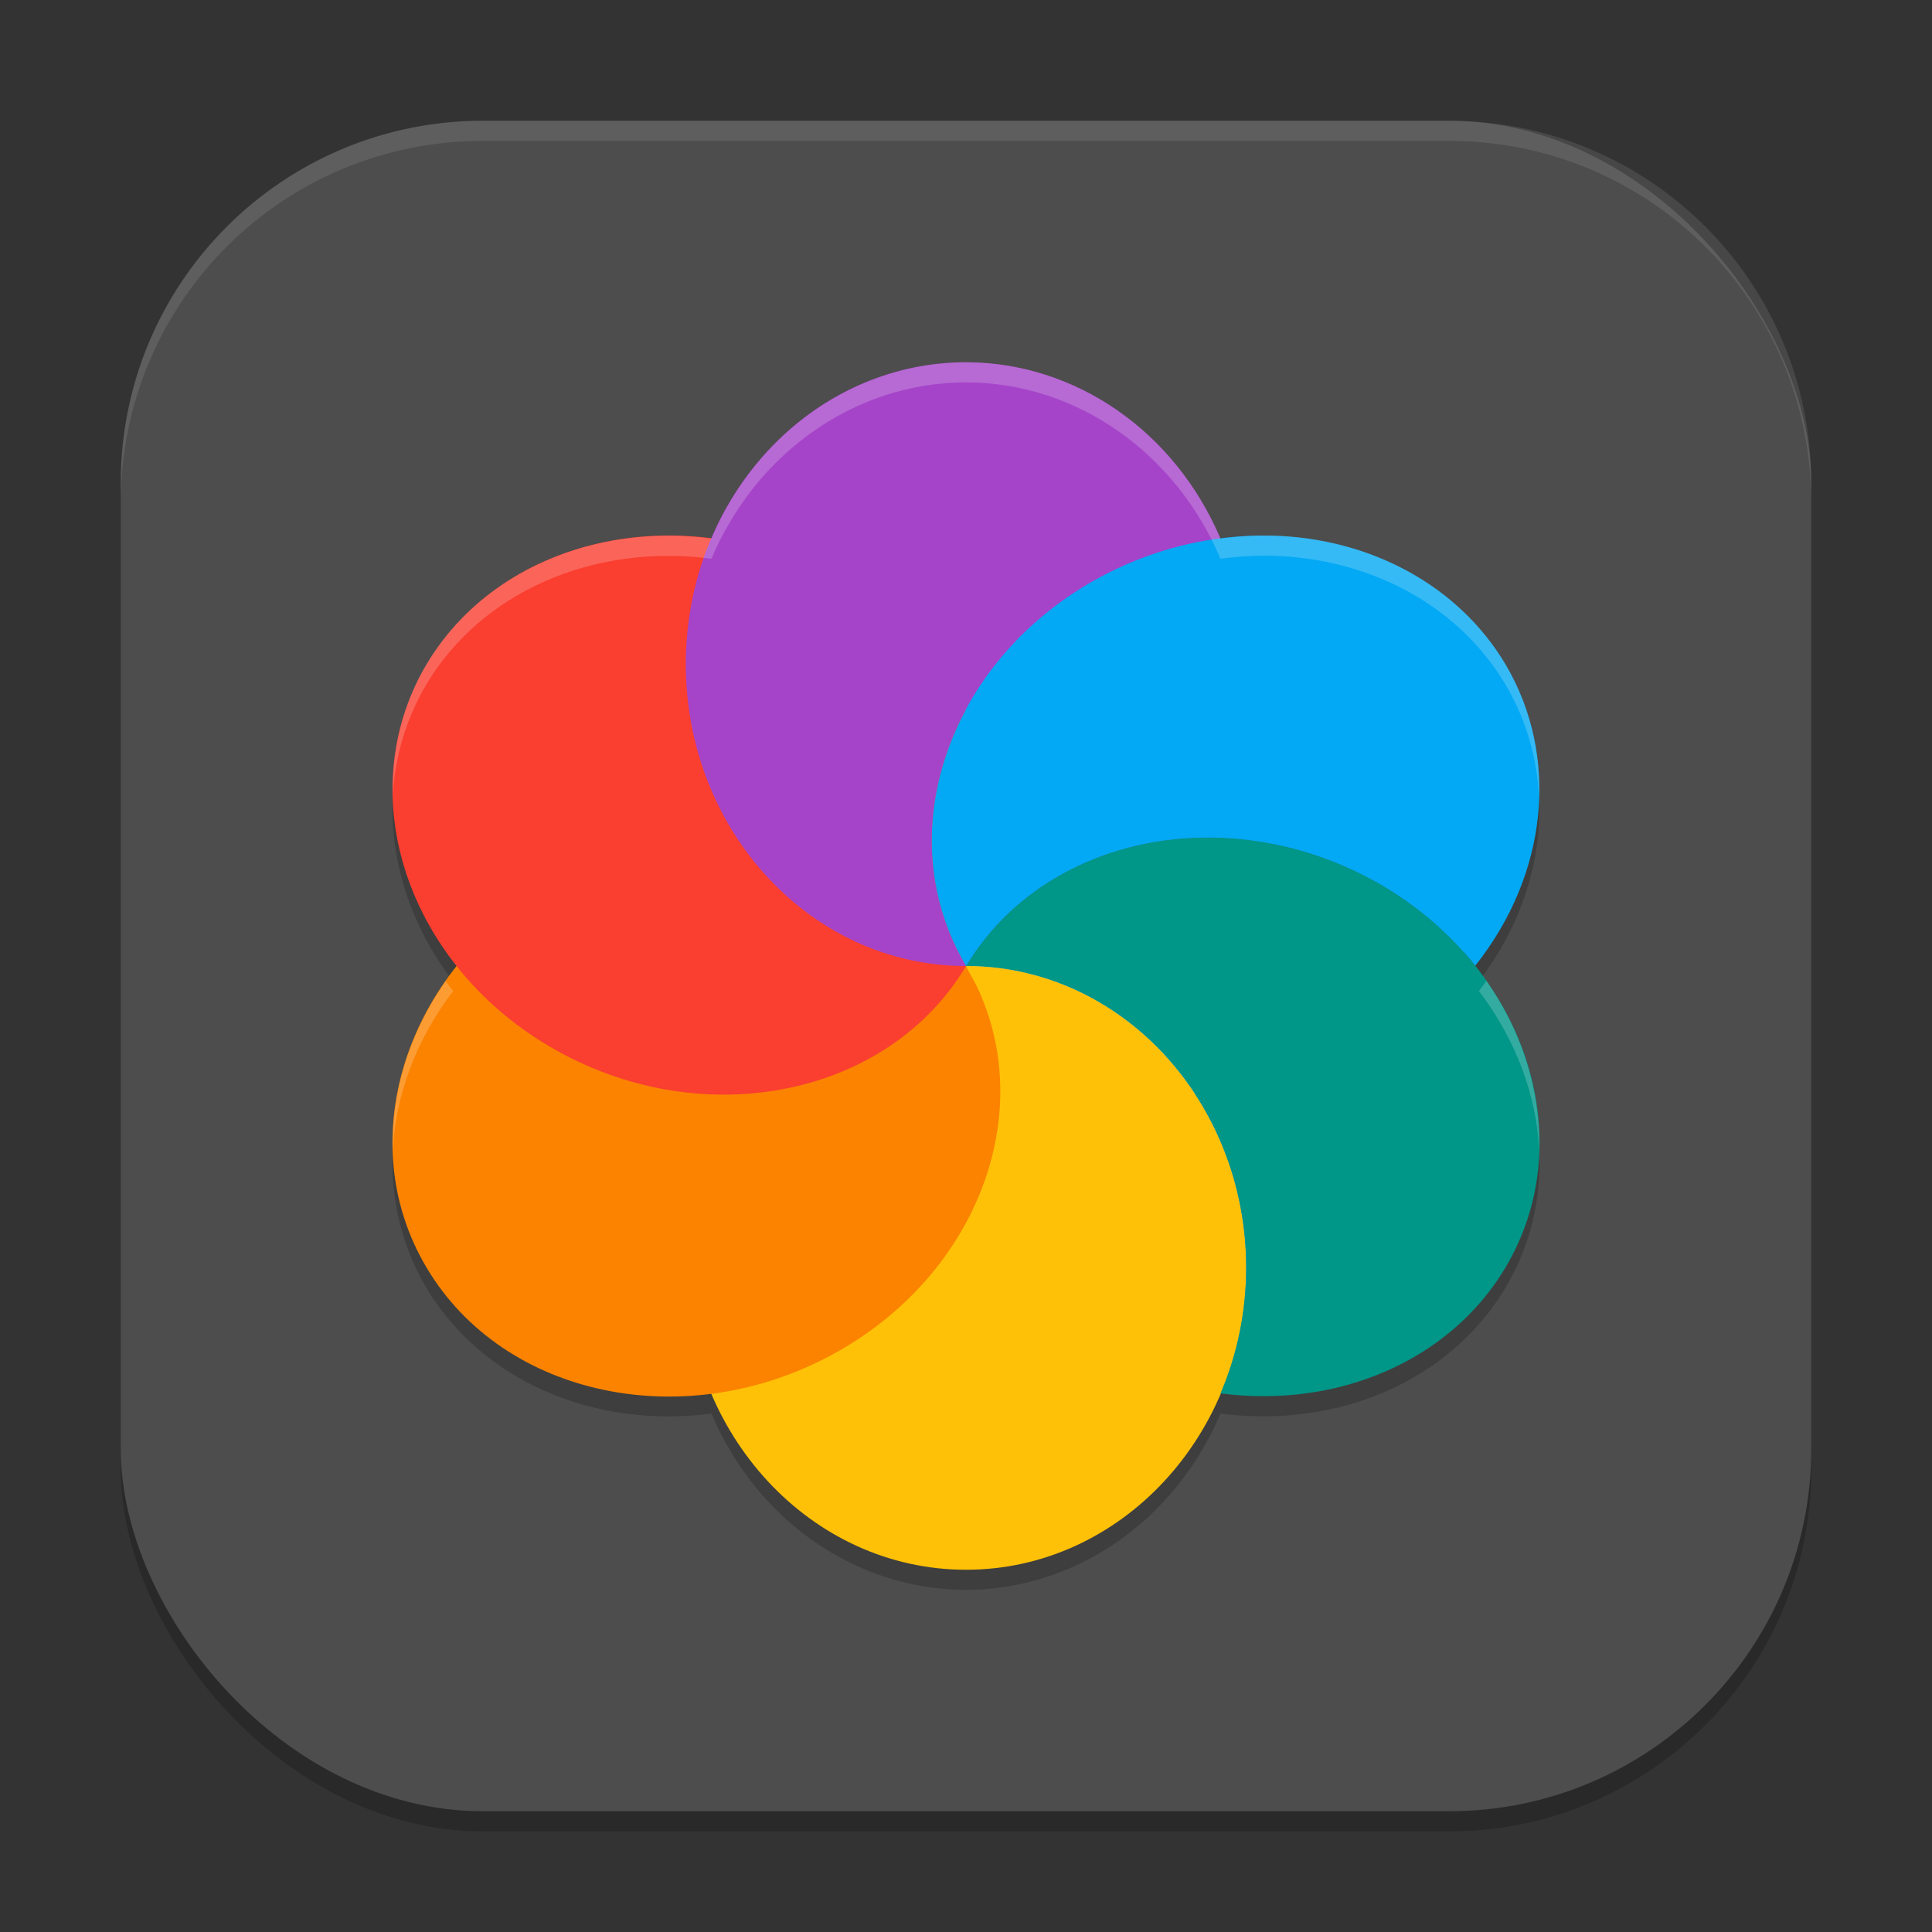 <?xml version="1.0" encoding="UTF-8" standalone="no"?>
<!-- Created with Inkscape (http://www.inkscape.org/) -->

<svg
   width="96"
   height="96"
   viewBox="0 0 96 96"
   version="1.1"
   id="svg5"
   inkscape:version="1.2.2 (1:1.2.2+202305151914+b0a8486541)"
   sodipodi:docname="preferences-desktop-color.svg"
   xmlns:inkscape="http://www.inkscape.org/namespaces/inkscape"
   xmlns:sodipodi="http://sodipodi.sourceforge.net/DTD/sodipodi-0.dtd"
   xmlns="http://www.w3.org/2000/svg"
   xmlns:svg="http://www.w3.org/2000/svg">
  <rect x="0" y="0" width="96" height="96" fill="#333333" stroke="none"/>
  <sodipodi:namedview
     id="namedview7"
     pagecolor="#ffffff"
     bordercolor="#000000"
     borderopacity="0.25"
     inkscape:showpageshadow="2"
     inkscape:pageopacity="0.0"
     inkscape:pagecheckerboard="0"
     inkscape:deskcolor="#d1d1d1"
     inkscape:document-units="px"
     showgrid="false"
     inkscape:zoom="8.3958333"
     inkscape:cx="47.940447"
     inkscape:cy="48"
     inkscape:window-width="1920"
     inkscape:window-height="1008"
     inkscape:window-x="0"
     inkscape:window-y="0"
     inkscape:window-maximized="1"
     inkscape:current-layer="svg5" />
  <defs
     id="defs2" />
  <rect
     style="opacity:0.2;fill:#000000;stroke-width:6;stroke-linecap:square"
     id="rect234"
     width="84"
     height="84"
     x="6"
     y="7"
     ry="18" />
  <rect
     style="fill:#4d4d4d;fill-opacity:1;stroke-width:6;stroke-linecap:square"
     id="rect396"
     width="84"
     height="84"
     x="6"
     y="6"
     ry="18" />
  <path
     d="M 47.994,19 C 42.552,19.009 37.613,22.432 35.349,27.763 29.452,26.996 23.921,29.432 21.193,34 c -2.715,4.574 -2.127,10.434 1.506,15 -3.633,4.566 -4.222,10.426 -1.506,15 2.728,4.569 8.259,7.007 14.157,6.24 C 37.613,75.57 42.552,78.991 47.994,79 53.439,78.993 58.381,75.57 60.645,70.237 66.541,71.003 72.07,68.567 74.799,64 c 2.832,-4.754 2.008,-10.662 -1.574,-15.103 0.025,0.031 0.054,0.06 0.079,0.091 C 76.929,44.423 77.512,38.569 74.799,34 72.5,30.141 68.166,27.752 63.218,27.616 62.364,27.598 61.503,27.647 60.645,27.763 58.381,22.43 53.439,19.007 47.994,19 Z m 21.77,26.687 c 0.085,0.059 0.163,0.122 0.246,0.182 -0.083,-0.06 -0.161,-0.123 -0.246,-0.182 z m 1.254,0.958 c 0.138,0.116 0.265,0.241 0.399,0.36 -0.134,-0.12 -0.26,-0.244 -0.399,-0.36 z m 1.155,1.072 c 0.111,0.113 0.213,0.23 0.319,0.346 -0.107,-0.115 -0.209,-0.233 -0.319,-0.346 z"
     style="opacity:0.2;fill:#000000;stroke-width:3"
     id="path1897" />
  <g
     id="g1912"
     transform="matrix(3,0,0,3,5.2768716e-4,0)">
    <path
       d="m 24.252,16 c 0,4.418 -3.695,8 -8.252,8 -4.557,0 -8.252,-3.582 -8.252,-8 0,-4.418 3.695,-8 8.252,-8 4.557,5e-7 8.252,3.582 8.252,8 z"
       style="fill:#278df2"
       id="path1614" />
    <path
       d="m 20.641,21 c 0,2.761 -2.078,5 -4.641,5 -2.563,0 -4.641,-2.239 -4.641,-5 0,-2.761 2.078,-5 4.641,-5 2.563,0 4.641,2.239 4.641,5 z"
       style="fill:#ffc107"
       id="path1643" />
    <path
       d="m 13.855,22.398 c -2.466,1.381 -5.505,0.755 -6.787,-1.397 -1.282,-2.152 -0.321,-5.017 2.145,-6.397 2.466,-1.381 5.505,-0.755 6.787,1.397 1.282,2.152 0.321,5.017 -2.145,6.397 z"
       style="fill:#fb8300"
       id="path1473" />
    <path
       d="m 9.214,17.397 c 2.466,1.381 5.505,0.755 6.787,-1.397 1.282,-2.152 0.321,-5.017 -2.145,-6.397 C 11.389,8.222 8.35,8.848 7.068,11 5.787,13.153 6.747,16.017 9.214,17.397 Z"
       style="fill:#fa3e30"
       id="path1501" />
    <path
       d="m 16,6 c -2.563,-2e-7 -4.641,2.239 -4.641,5 0,2.761 2.078,5 4.641,5 C 14.718,13.848 15.678,10.983 18.145,9.603 18.787,9.245 19.493,9.013 20.215,8.921 19.461,7.143 17.814,6.002 16,6 Z m 0,10 c 2.011,-0.002 3.792,-1.398 4.412,-3.458 -0.145,0.476 -0.355,0.926 -0.623,1.335 C 18.168,13.943 16.755,14.734 16,16 Z m 4.412,-3.458 c 0.043,-0.145 0.081,-0.293 0.112,-0.441 -0.031,0.149 -0.068,0.296 -0.112,0.441 z M 20.27,9.054 c 0.059,0.149 0.11,0.301 0.155,0.456 C 20.38,9.355 20.328,9.203 20.27,9.054 Z m 0.162,0.477 c 0.037,0.13 0.068,0.262 0.095,0.396 -0.027,-0.133 -0.058,-0.265 -0.095,-0.396 z m 0.121,0.518 c 0.018,0.106 0.033,0.212 0.045,0.319 -0.012,-0.107 -0.027,-0.213 -0.045,-0.319 z m 0.067,0.519 c 0.013,0.144 0.02,0.289 0.021,0.434 -0.001,-0.145 -0.008,-0.289 -0.021,-0.434 z m 0.011,0.654 c -0.003,0.11 -0.01,0.219 -0.02,0.328 0.01,-0.109 0.017,-0.219 0.02,-0.328 z m -0.036,0.443 c -0.015,0.13 -0.036,0.259 -0.06,0.388 0.025,-0.128 0.045,-0.258 0.06,-0.388 z"
       style="fill:#a544c9"
       id="path1529" />
    <path
       d="M 19.86,13.872 C 18.21,13.917 16.766,14.714 16,16 c 2.563,0 4.641,2.239 4.641,5 -0.002,0.718 -0.147,1.427 -0.426,2.079 1.965,0.255 3.808,-0.557 4.717,-2.079 1.282,-2.152 0.321,-5.017 -2.145,-6.397 -0.9,-0.504 -1.92,-0.758 -2.927,-0.73 z"
       style="fill:#009688"
       id="path1585" />
    <path
       d="m 21.073,8.872 c -1.007,-0.028 -2.027,0.227 -2.927,0.731 -2.466,1.381 -3.427,4.244 -2.145,6.397 0.766,-1.286 2.21,-2.082 3.86,-2.128 1.007,-0.028 2.027,0.227 2.927,0.73 0.663,0.371 1.216,0.85 1.647,1.393 C 25.642,14.474 25.837,12.523 24.933,11 24.167,9.714 22.722,8.917 21.073,8.872 Z M 16,16 c 0.756,1.268 2.172,2.06 3.795,2.123 C 18.955,16.839 17.569,16 16,16 Z"
       style="fill:#03a9f4"
       id="path1557" />
    <path
       d="m 16,16 c -8,8 -4,4 0,0 z m 0,2.44e-4 c 0.814,1.617 2.215,2.317 3.795,2.123 C 18.956,16.839 17.569,16 16,16 Z"
       style="fill:#ffc107"
       id="path1671" />
  </g>
  <path
     id="path2076"
     style="opacity:0.2;fill:#ffffff;stroke-width:3"
     d="M 47.994 18 C 42.552 18.009 37.613 21.429 35.35 26.76 C 29.452 25.993 23.922 28.432 21.193 33 C 20.008 34.997 19.468 37.239 19.521 39.512 C 19.63 37.585 20.18 35.703 21.191 34 C 23.92 29.432 29.452 26.995 35.35 27.762 C 37.613 22.431 42.552 19.009 47.994 19 C 53.439 19.007 58.381 22.431 60.645 27.764 C 61.503 27.648 62.363 27.597 63.217 27.615 C 68.166 27.751 72.5 30.141 74.799 34 C 75.825 35.727 76.375 37.638 76.473 39.594 C 76.541 37.293 76.001 35.021 74.801 33 C 72.502 29.141 68.166 26.749 63.217 26.613 C 62.363 26.595 61.503 26.65 60.645 26.766 C 58.381 21.433 53.439 18.007 47.994 18 z M 73.857 48.738 C 73.738 48.909 73.612 49.076 73.486 49.244 C 75.289 51.609 76.33 54.355 76.477 57.111 C 76.552 54.217 75.64 51.279 73.857 48.738 z M 22.148 48.75 C 20.314 51.356 19.429 54.309 19.521 57.186 C 19.65 54.444 20.661 51.675 22.516 49.248 C 22.392 49.082 22.266 48.917 22.148 48.75 z " />
  <path
     d="M 24,6 C 14.028,6 6,14.028 6,24 v 1 C 6,15.028 14.028,7 24,7 h 48 c 9.972,0 18,8.028 18,18 V 24 C 90,14.028 81.972,6 72,6 Z"
     style="opacity:0.1;fill:#ffffff;stroke-width:6;stroke-linecap:square"
     id="path1040" />
</svg>
